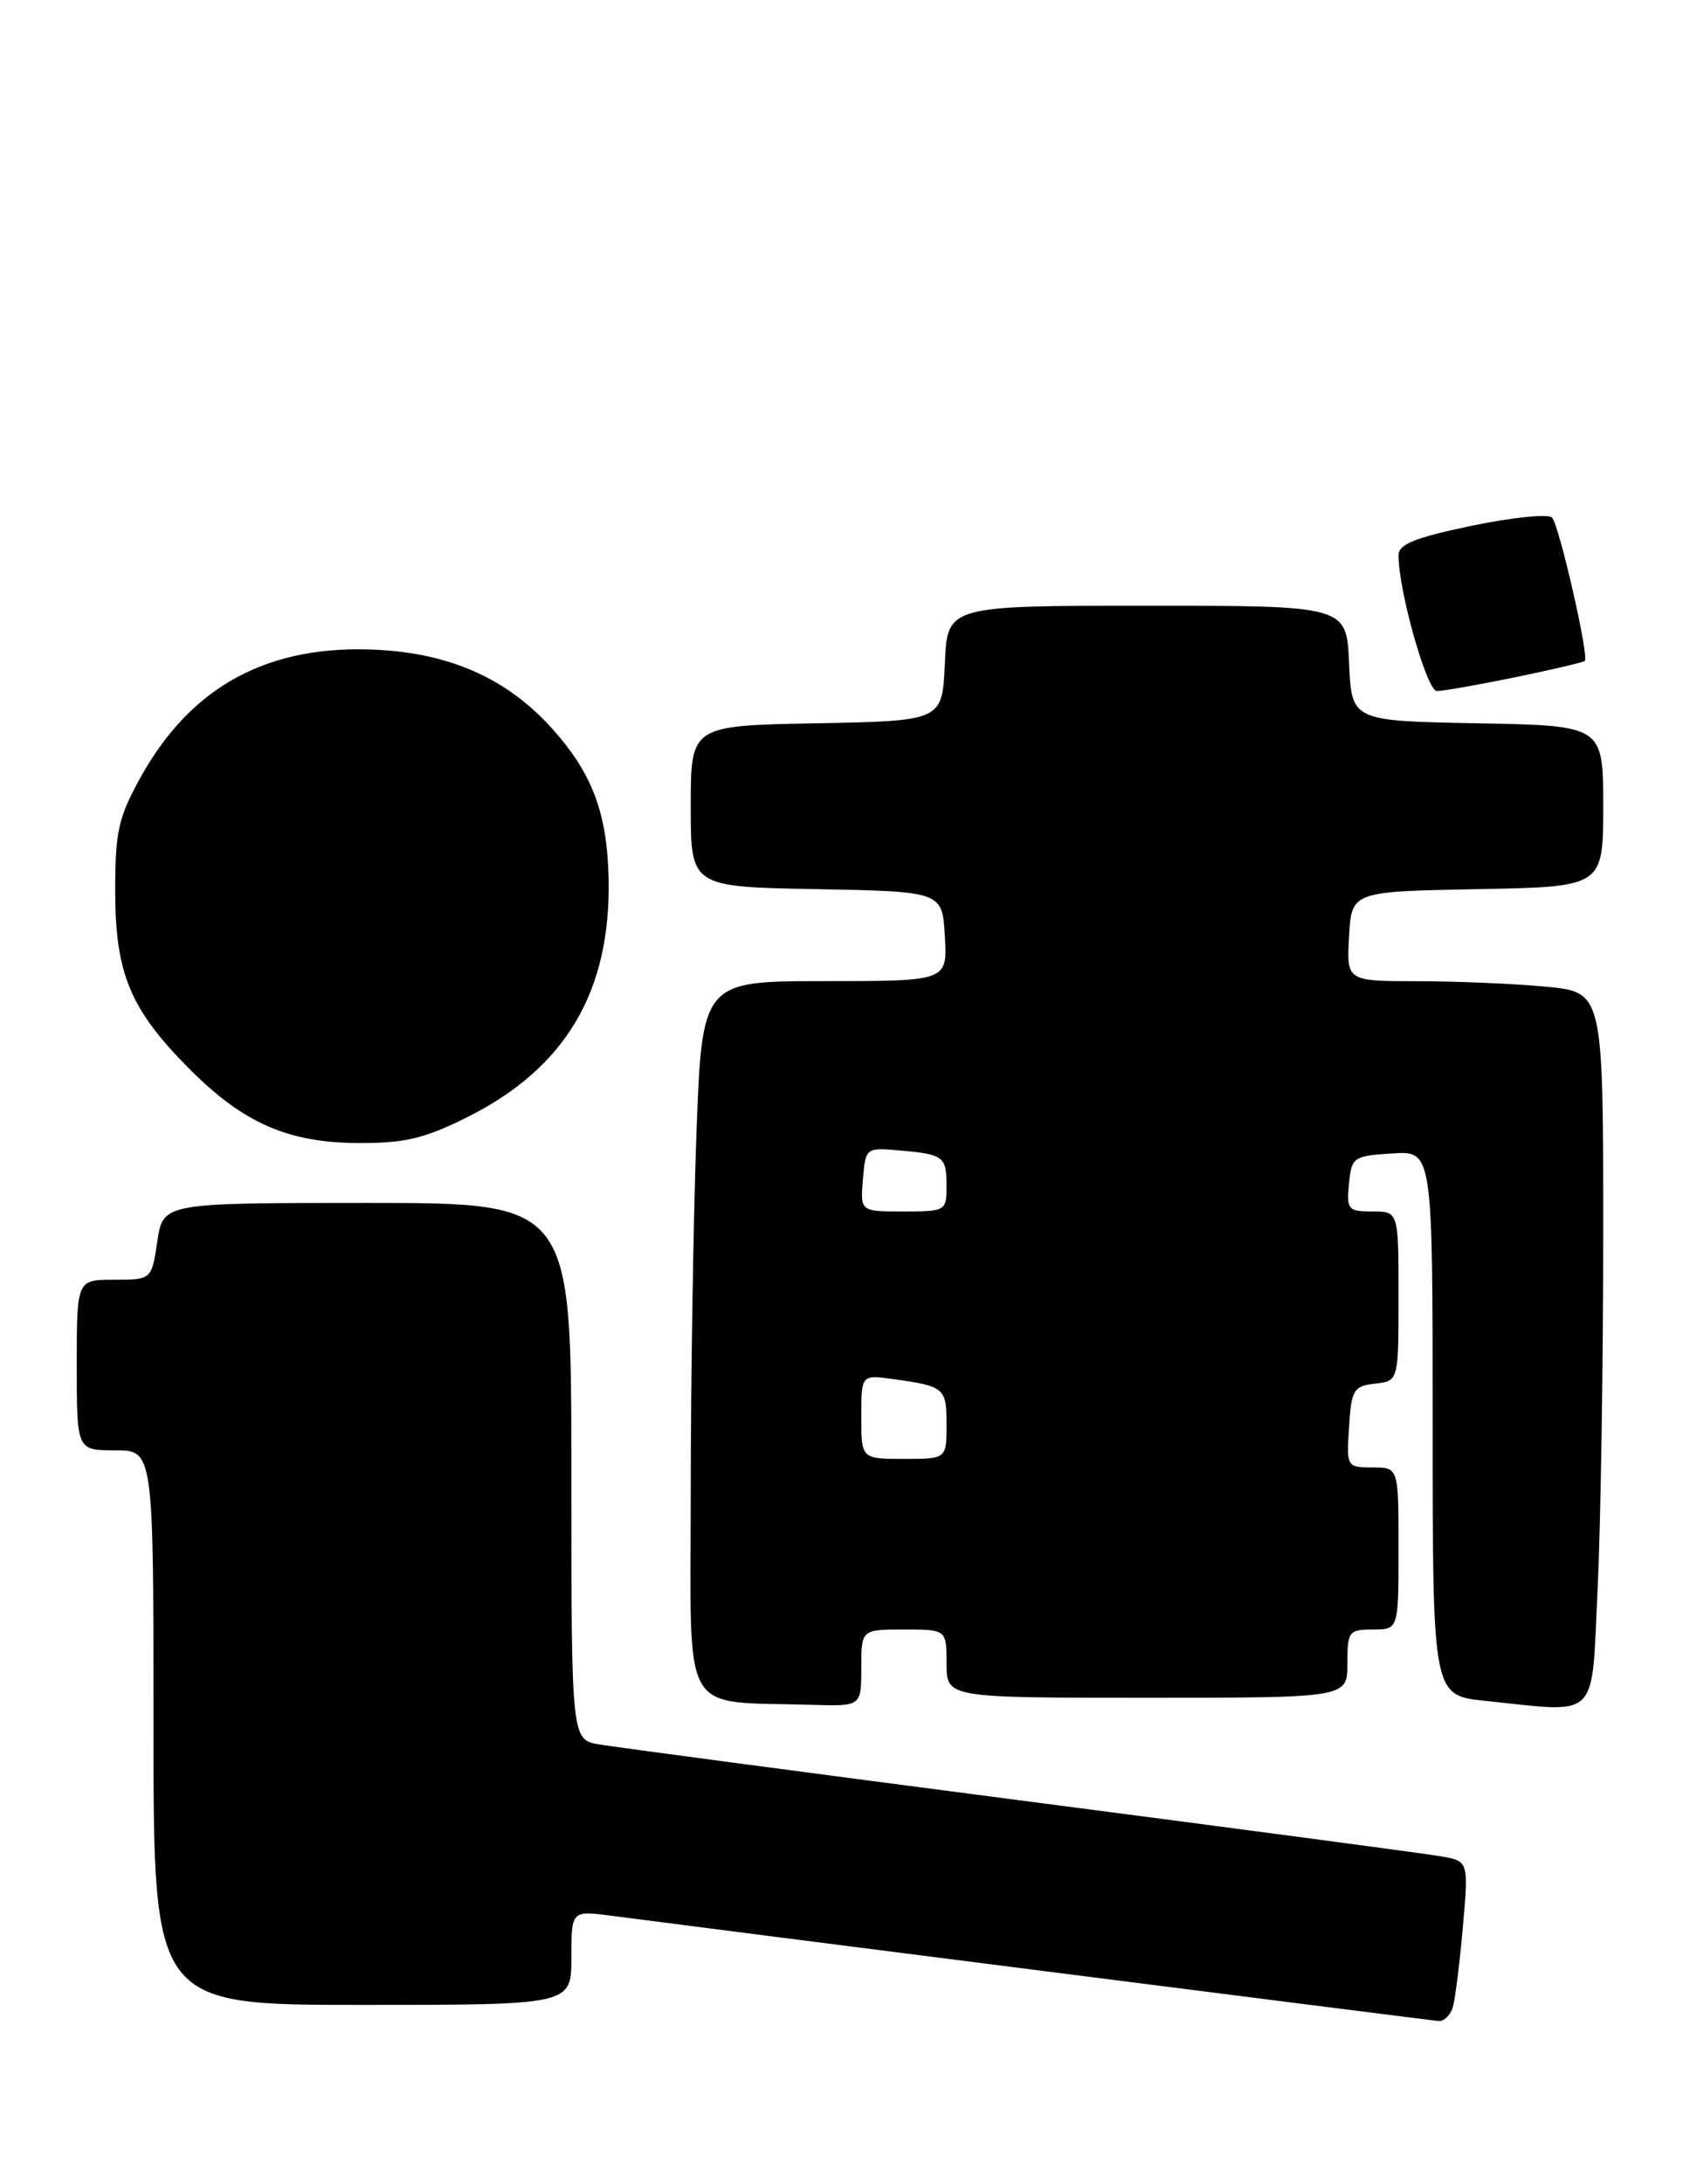 <?xml version="1.0" encoding="UTF-8" standalone="no"?>
<!DOCTYPE svg PUBLIC "-//W3C//DTD SVG 1.1//EN" "http://www.w3.org/Graphics/SVG/1.1/DTD/svg11.dtd" >
<svg xmlns="http://www.w3.org/2000/svg" xmlns:xlink="http://www.w3.org/1999/xlink" version="1.1" viewBox="0 0 199 256">
 <g >
 <path fill="currentColor"
d=" M 170.37 235.25 C 170.65 234.29 171.18 230.04 171.55 225.82 C 172.22 218.13 172.22 218.13 168.86 217.57 C 167.01 217.25 144.80 214.30 119.50 211.01 C 94.20 207.72 72.04 204.77 70.25 204.47 C 67.00 203.91 67.00 203.91 67.00 172.45 C 67.00 141.00 67.00 141.00 43.06 141.00 C 19.12 141.00 19.12 141.00 18.45 145.50 C 17.77 150.00 17.77 150.00 13.39 150.00 C 9.00 150.00 9.00 150.00 9.00 160.00 C 9.00 170.00 9.00 170.00 13.50 170.00 C 18.00 170.00 18.00 170.00 18.00 202.50 C 18.00 235.00 18.00 235.00 42.50 235.00 C 67.00 235.00 67.00 235.00 67.00 229.47 C 67.00 223.93 67.00 223.93 71.75 224.56 C 79.68 225.61 167.41 236.77 168.68 236.89 C 169.33 236.95 170.09 236.21 170.37 235.25 Z  M 101.00 195.50 C 101.00 191.00 101.00 191.00 106.00 191.00 C 111.00 191.00 111.00 191.00 111.00 195.00 C 111.00 199.00 111.00 199.00 134.50 199.00 C 158.00 199.00 158.00 199.00 158.00 195.00 C 158.00 191.22 158.17 191.00 161.00 191.00 C 164.00 191.00 164.00 191.00 164.00 181.50 C 164.00 172.00 164.00 172.00 160.95 172.00 C 157.92 172.00 157.89 171.95 158.20 167.25 C 158.47 162.90 158.73 162.47 161.25 162.18 C 164.00 161.87 164.00 161.87 164.00 151.93 C 164.00 142.00 164.00 142.00 160.94 142.00 C 158.08 142.00 157.89 141.78 158.19 138.75 C 158.49 135.63 158.70 135.49 163.25 135.20 C 168.00 134.89 168.00 134.89 168.00 166.80 C 168.00 198.72 168.00 198.72 174.15 199.36 C 187.68 200.77 186.60 201.84 187.34 186.34 C 187.71 178.83 188.00 159.99 188.00 144.49 C 188.00 116.29 188.00 116.29 181.25 115.65 C 177.54 115.30 170.76 115.01 166.20 115.01 C 157.90 115.00 157.90 115.00 158.20 109.75 C 158.50 104.50 158.50 104.50 173.25 104.22 C 188.00 103.95 188.00 103.95 188.00 94.50 C 188.00 85.05 188.00 85.05 173.25 84.78 C 158.50 84.50 158.50 84.50 158.20 77.75 C 157.91 71.00 157.91 71.00 134.50 71.00 C 111.09 71.00 111.09 71.00 110.80 77.75 C 110.50 84.50 110.50 84.50 95.75 84.78 C 81.00 85.05 81.00 85.05 81.00 94.50 C 81.00 103.95 81.00 103.95 95.75 104.22 C 110.50 104.50 110.50 104.50 110.80 109.75 C 111.10 115.00 111.10 115.00 96.71 115.00 C 82.32 115.00 82.32 115.00 81.66 133.16 C 81.30 143.15 81.00 162.02 81.00 175.10 C 81.00 201.80 79.59 199.35 95.25 199.83 C 101.00 200.00 101.00 200.00 101.00 195.50 Z  M 54.81 130.94 C 66.32 125.18 71.64 116.22 71.37 103.00 C 71.21 95.28 69.44 90.60 64.68 85.33 C 59.49 79.59 52.92 76.63 44.33 76.17 C 31.51 75.49 22.44 80.37 16.47 91.14 C 13.87 95.84 13.50 97.49 13.51 104.50 C 13.52 114.14 15.28 118.33 22.22 125.30 C 28.57 131.67 33.79 133.95 42.09 133.98 C 47.47 134.00 49.81 133.44 54.81 130.94 Z  M 177.64 79.39 C 181.96 78.50 185.65 77.64 185.84 77.47 C 186.37 76.98 182.85 61.60 182.00 60.66 C 181.57 60.21 177.35 60.64 172.61 61.62 C 165.94 63.01 164.00 63.79 164.00 65.08 C 164.00 69.27 167.32 81.00 168.50 81.00 C 169.21 81.00 173.32 80.28 177.64 79.39 Z  M 101.00 166.06 C 101.00 161.13 101.00 161.13 104.75 161.65 C 110.77 162.49 111.00 162.68 111.00 166.97 C 111.00 171.00 111.00 171.00 106.00 171.00 C 101.00 171.00 101.00 171.00 101.00 166.06 Z  M 101.19 138.25 C 101.50 134.53 101.53 134.50 105.50 134.85 C 110.67 135.30 111.00 135.55 111.00 139.06 C 111.00 141.93 110.87 142.00 105.94 142.00 C 100.88 142.00 100.88 142.00 101.19 138.25 Z "/>
</g>
</svg>